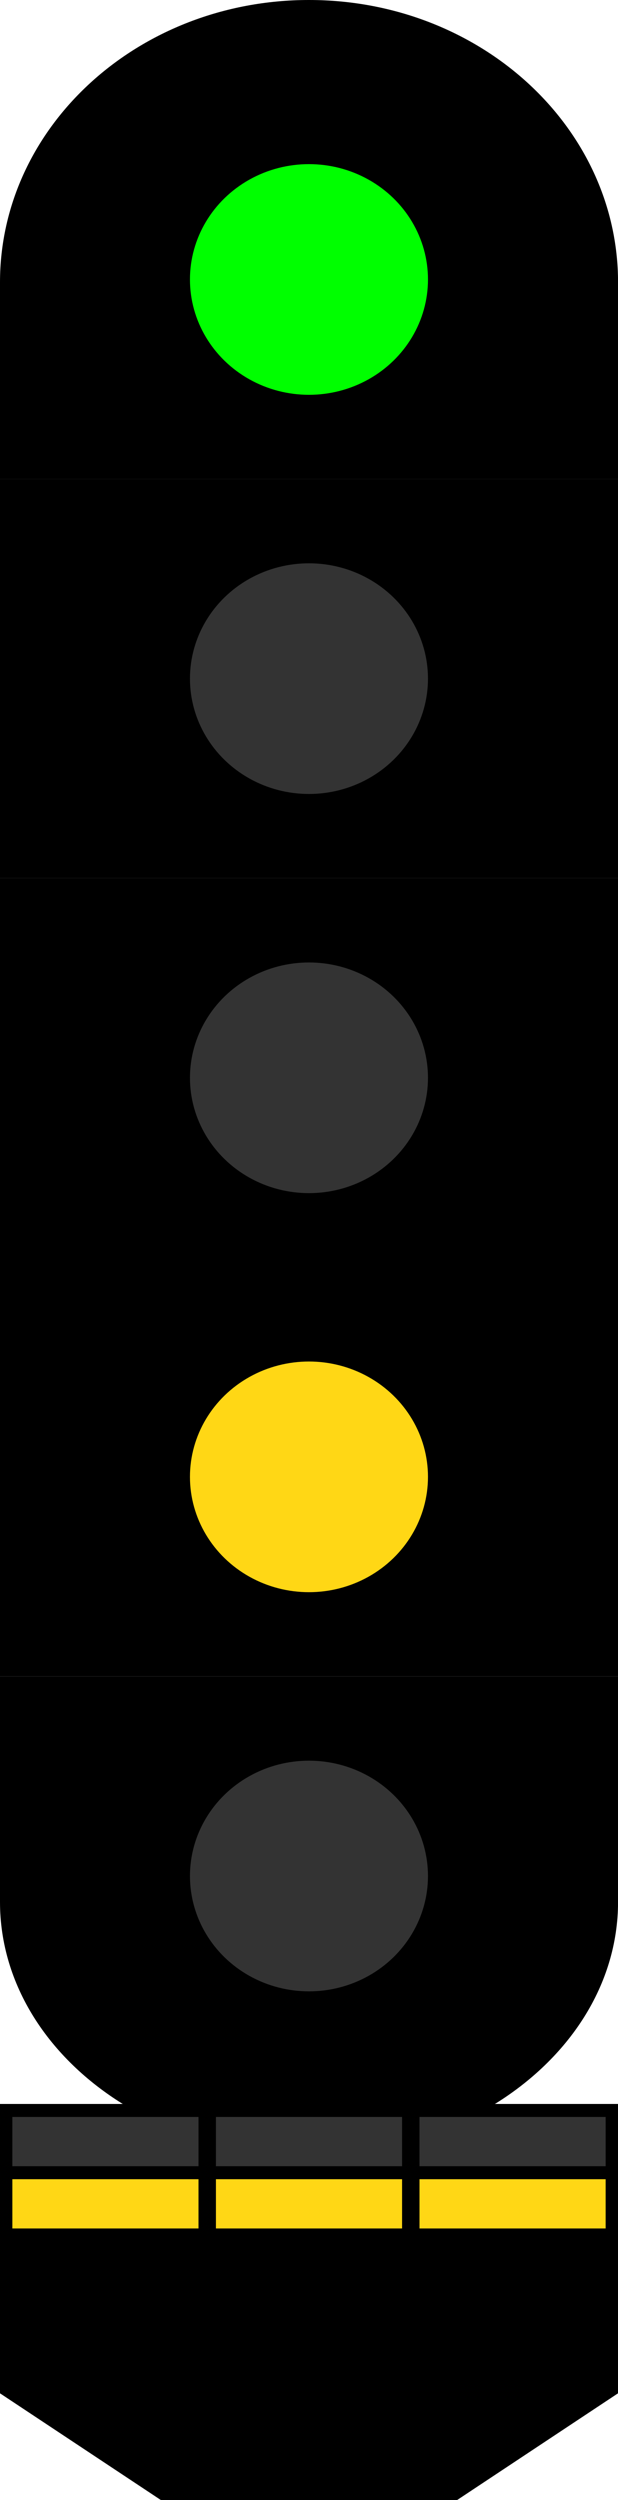 <?xml version="1.0" encoding="UTF-8" standalone="no"?>
<!-- Created with Inkscape (http://www.inkscape.org/) -->

<svg viewBox="0 0 5 20.2" version="1.1" id="svg1" xml:space="preserve" xmlns="http://www.w3.org/2000/svg"
  xmlns:svg="http://www.w3.org/2000/svg">
  <defs id="defs1" />
  <g id="layer1" transform="scale(0.944,0.95)">
    <g id="light5" transform="translate(0,6.789)">
      <path id="path3" style="stroke-width:0.099"
        d="M 5.297,7.469 H 0 V 9.387 C -2.3283298e-7,10.094 0.419,10.72 1.064,11.113 H 4.23 C 4.876,10.72 5.297,10.094 5.297,9.387 Z" />
      <ellipse style="fill:#333333;fill-opacity:1;stroke-width:0.056" id="path4-9" cx="2.648" cy="9.167"
        rx="1.02" ry="0.981" />
    </g>
    <g id="light4" transform="translate(0,6.789)">
      <path id="path5-9-9" style="stroke-width:0.099" d="M 5.297,4.074 H 0 V 7.469 h 5.297 z" />
      <ellipse style="fill:#ffd715;fill-opacity:1;stroke-width:0.056" id="path4-36-0" cx="2.648" cy="5.772"
        rx="1.02" ry="0.981" />
    </g>
    <g id="light3" transform="translate(0,3.395)">
      <path id="path5-9" style="stroke-width:0.099" d="M 5.297,4.074 H 0 V 7.469 h 5.297 z" />
      <ellipse style="fill:#333333;fill-opacity:1;stroke-width:0.056" id="path4-36" cx="2.648" cy="5.772"
        rx="1.02" ry="0.981" />
    </g>
    <g id="light2">
      <path id="path5" style="stroke-width:0.099" d="M 5.297,4.074 H 0 V 7.469 h 5.297 z" />
      <ellipse style="fill:#333333;fill-opacity:1;stroke-width:0.056" id="path4" cx="2.648" cy="5.772"
        rx="1.02" ry="0.981" />
    </g>


    <g id="light1">
      <path id="path2" style="stroke-width:0.099"
        d="M 2.648,0 C 1.186,0 0,1.076 0,2.402 v 1.672 H 5.297 V 2.402 C 5.297,1.076 4.111,0 2.648,0 Z" />
      <ellipse style="fill:#00FF00;fill-opacity:1;stroke-width:0.056" id="path4-3" cx="2.648" cy="2.377"
        rx="1.02" ry="0.981" />
    </g>
  </g>
  <g id="g12">
    <path id="rect7" style="fill:#000000;fill-opacity:1;stroke-width:0.987"
      d="m 0,17 v 2.338 L 1.301,20.2 H 3.699 L 5,19.338 V 17 Z" />
    <g id="g10" style="fill:#ffd715;fill-opacity:1">
      <rect style="fill:#ffd715;fill-opacity:1;stroke-width:1.034" id="rect9-4-4" width="1.506"
        height="0.398" x="1.747" y="17.608" />
      <rect style="fill:#ffd715;fill-opacity:1;stroke-width:1.034" id="rect9-4-9-1" width="1.506"
        height="0.398" x="3.394" y="17.608" />
      <rect style="fill:#ffd715;fill-opacity:1;stroke-width:1.034" id="rect9-5" width="1.506" height="0.398"
        x="0.1" y="17.608" />
    </g>
    <g id="g11" style="fill:#333333;fill-opacity:1">
      <rect style="fill:#333333;fill-opacity:1;stroke-width:1.034" id="rect9" width="1.506" height="0.398"
        x="0.1" y="17.105" />
      <rect style="fill:#333333;fill-opacity:1;stroke-width:1.034" id="rect9-4" width="1.506" height="0.398"
        x="1.747" y="17.105" />
      <rect style="fill:#333333;fill-opacity:1;stroke-width:1.034" id="rect9-4-9" width="1.506"
        height="0.398" x="3.394" y="17.105" />
    </g>
  </g>
</svg>
